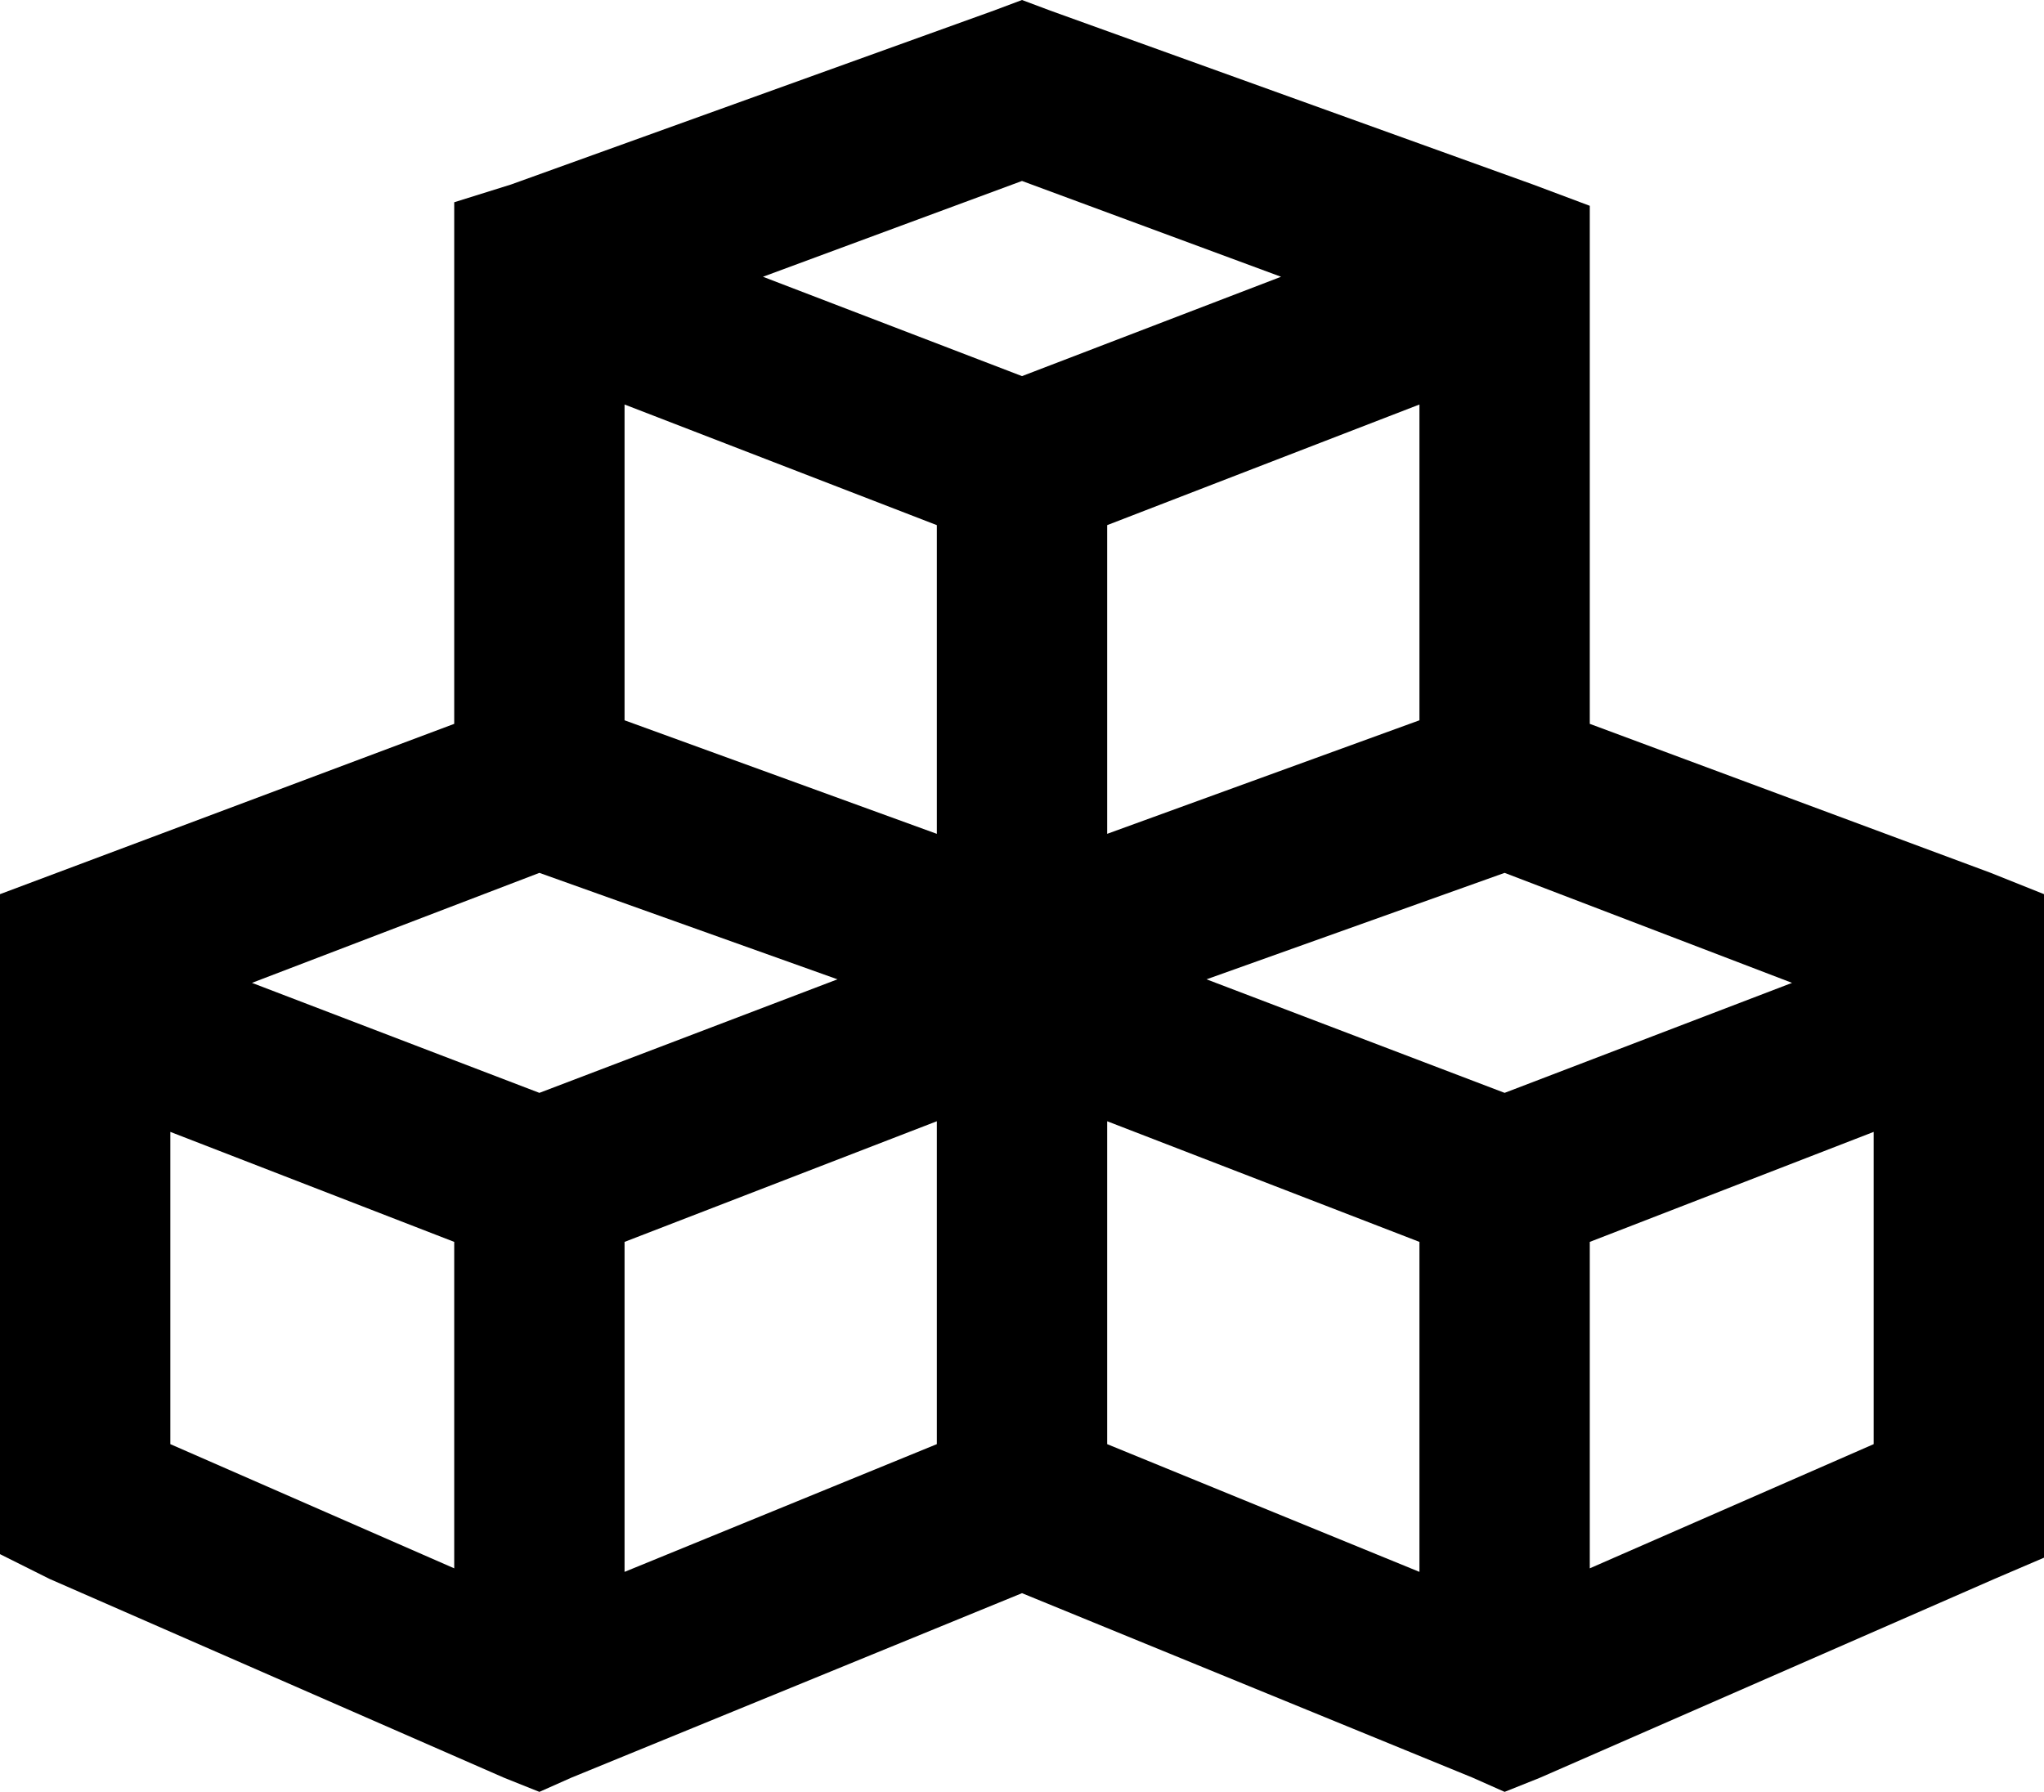<svg xmlns="http://www.w3.org/2000/svg" viewBox="0 0 576 505">
  <path d="M 288 0 L 296 3 L 288 0 L 296 3 L 432 52 L 432 52 L 448 58 L 448 58 L 448 74 L 448 74 L 448 204 L 448 204 L 561 246 L 561 246 L 576 252 L 576 252 L 576 269 L 576 269 L 576 423 L 576 423 L 576 439 L 576 439 L 562 445 L 562 445 L 434 501 L 434 501 L 424 505 L 424 505 L 415 501 L 415 501 L 288 449 L 288 449 L 161 501 L 161 501 L 152 505 L 152 505 L 142 501 L 142 501 L 14 445 L 14 445 L 0 438 L 0 438 L 0 423 L 0 423 L 0 269 L 0 269 L 0 252 L 0 252 L 16 246 L 16 246 L 128 204 L 128 204 L 128 74 L 128 74 L 128 57 L 128 57 L 144 52 L 144 52 L 280 3 L 280 3 L 288 0 L 288 0 Z M 400 114 L 312 148 L 400 114 L 312 148 L 312 235 L 312 235 L 400 203 L 400 203 L 400 114 L 400 114 Z M 264 148 L 176 114 L 264 148 L 176 114 L 176 203 L 176 203 L 264 235 L 264 235 L 264 148 L 264 148 Z M 312 407 L 400 443 L 312 407 L 400 443 L 400 350 L 400 350 L 312 316 L 312 316 L 312 407 L 312 407 Z M 448 442 L 528 407 L 448 442 L 528 407 L 528 319 L 528 319 L 448 350 L 448 350 L 448 442 L 448 442 Z M 264 316 L 176 350 L 264 316 L 176 350 L 176 443 L 176 443 L 264 407 L 264 407 L 264 316 L 264 316 Z M 48 407 L 128 442 L 48 407 L 128 442 L 128 350 L 128 350 L 48 319 L 48 319 L 48 407 L 48 407 Z M 288 51 L 215 78 L 288 51 L 215 78 L 288 106 L 288 106 L 361 78 L 361 78 L 288 51 L 288 51 Z M 152 246 L 71 277 L 152 246 L 71 277 L 152 308 L 152 308 L 236 276 L 236 276 L 152 246 L 152 246 Z M 505 277 L 424 246 L 505 277 L 424 246 L 340 276 L 340 276 L 424 308 L 424 308 L 505 277 L 505 277 Z" />
</svg>
